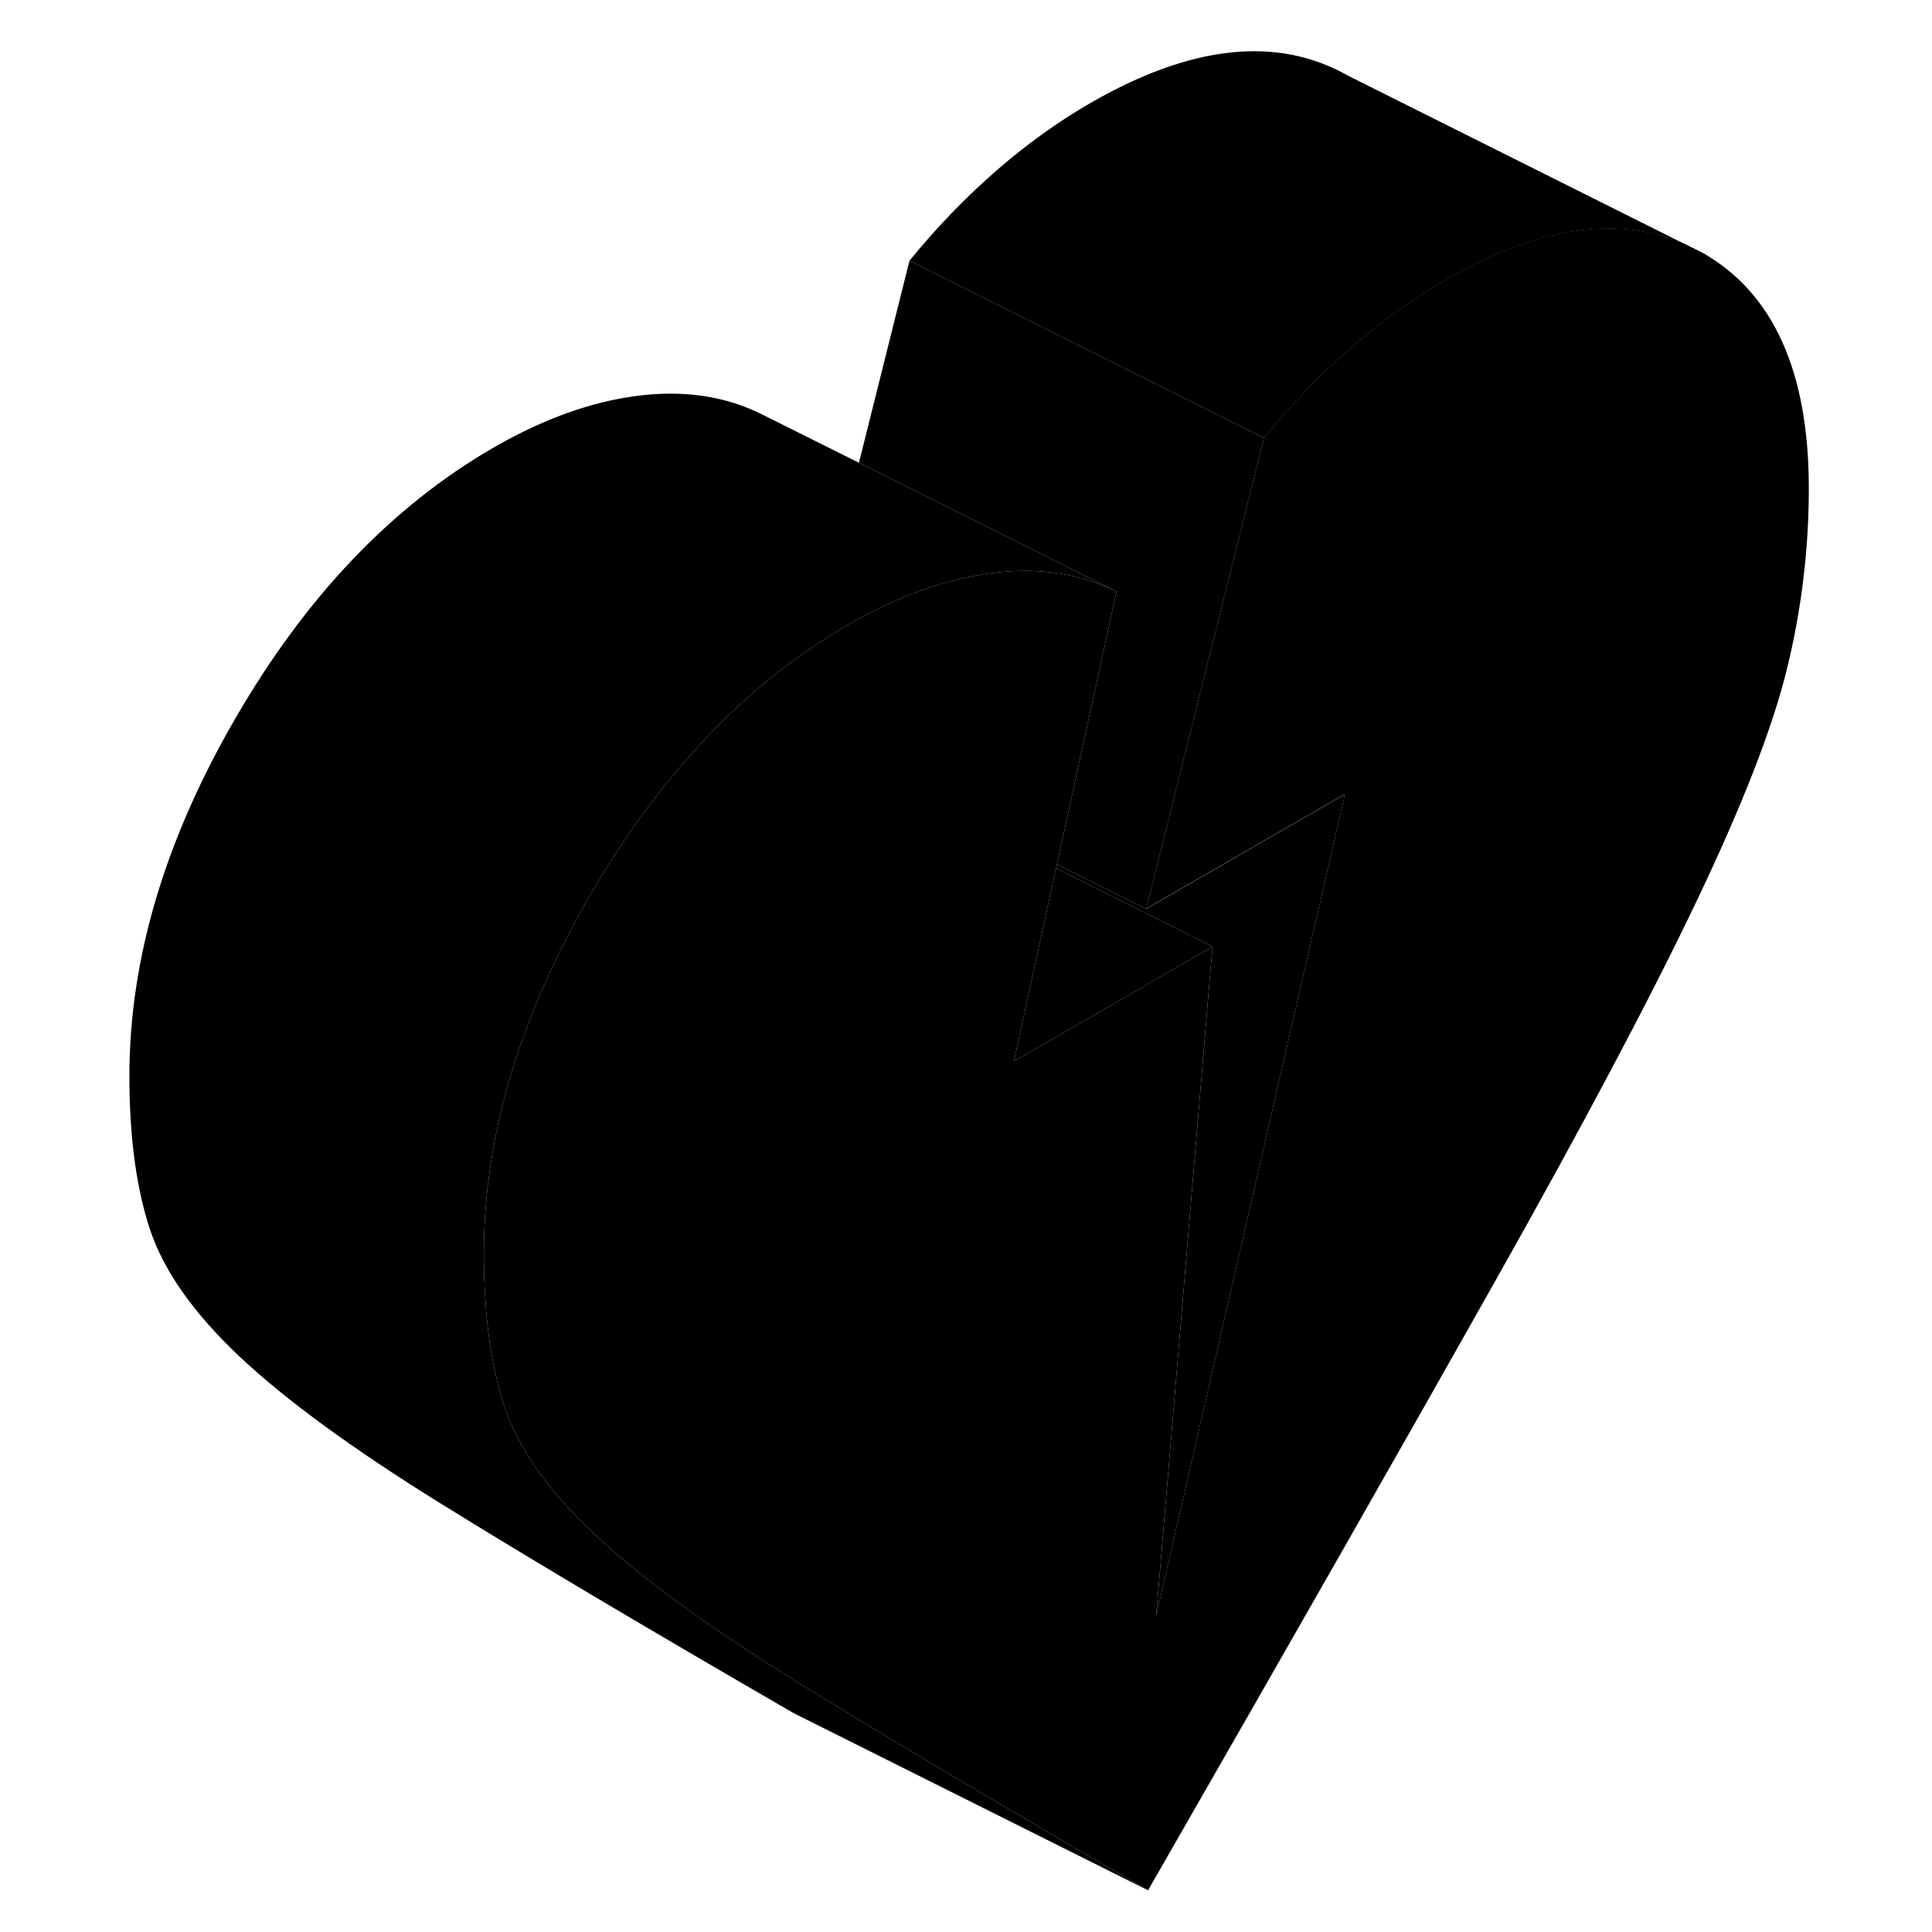 <svg width="48" height="48" viewBox="0 0 100 109" class="pr-icon-iso-duotone-secondary"
     xmlns="http://www.w3.org/2000/svg" stroke-width="1px" stroke-linecap="round" stroke-linejoin="round">
    <path d="M97.55 27.549C97.55 30.979 97.14 34.359 96.33 37.689C95.52 41.019 93.81 45.419 91.19 50.899C88.58 56.369 84.81 63.479 79.89 72.219C74.97 80.959 68.43 92.439 60.27 106.649C52.34 102.059 45.94 98.269 41.07 95.259C40.82 95.109 40.57 94.949 40.32 94.799C35.36 91.719 31.6 88.969 29.01 86.529C26.42 84.089 24.74 81.699 23.96 79.359C23.19 77.029 22.8 74.139 22.8 70.709C22.8 64.129 24.79 57.409 28.78 50.529C30.44 47.659 32.26 45.099 34.24 42.849C36.42 40.339 38.8 38.219 41.37 36.489C42.02 36.049 42.68 35.639 43.35 35.249C46.16 33.629 48.87 32.659 51.48 32.329C54.1 31.999 56.43 32.349 58.49 33.379L55.13 48.759L55.08 48.989L52.7 59.879L63.91 53.409L63.75 55.249L60.73 91.159L71.38 44.799L68.41 46.509H68.4L60.17 51.269L66.81 24.699C68.36 22.799 70 21.109 71.71 19.619C73.42 18.129 75.18 16.869 76.99 15.819C77.15 15.719 77.32 15.629 77.48 15.539C82.54 12.739 86.91 12.149 90.59 13.779L91.57 14.269C95.55 16.539 97.55 20.969 97.55 27.539V27.549Z" class="pr-icon-iso-duotone-primary-stroke" stroke-linejoin="round"/>
    <path d="M66.81 24.709L60.17 51.279L55.13 48.759L58.49 33.379L43.96 26.109L46.81 14.709L66.81 24.709Z" class="pr-icon-iso-duotone-primary-stroke" stroke-linejoin="round"/>
    <path d="M90.59 13.789C86.91 12.159 82.54 12.749 77.48 15.549C77.32 15.639 77.15 15.729 76.99 15.829C75.18 16.879 73.42 18.139 71.71 19.629C70 21.119 68.36 22.809 66.81 24.709L46.81 14.709C48.36 12.809 50 11.119 51.71 9.629C53.42 8.139 55.18 6.879 56.99 5.829C62.72 2.519 67.58 2.009 71.57 4.279L90.59 13.789Z" class="pr-icon-iso-duotone-primary-stroke" stroke-linejoin="round"/>
    <path d="M63.75 55.249L63.91 53.409L55.08 48.989L55.13 48.759L60.17 51.279L68.4 46.519C68.4 46.519 68.4 46.519 68.41 46.519L71.38 44.809L60.73 91.169L63.75 55.259V55.249Z" class="pr-icon-iso-duotone-primary-stroke" stroke-linejoin="round"/>
    <path d="M63.91 53.409L52.7 59.879L55.08 48.989L63.91 53.409Z" class="pr-icon-iso-duotone-primary-stroke" stroke-linejoin="round"/>
    <path d="M60.27 106.649L40.27 96.649C31.92 91.819 25.27 87.869 20.32 84.799C15.36 81.719 11.6 78.969 9.01 76.529C6.42 74.089 4.74 71.699 3.96 69.359C3.19 67.029 2.8 64.139 2.8 60.709C2.8 54.129 4.79 47.409 8.78 40.529C12.76 33.649 17.62 28.559 23.35 25.249C26.16 23.629 28.87 22.659 31.48 22.329C34.1 21.999 36.43 22.349 38.49 23.379L43.96 26.109L58.49 33.379C56.43 32.349 54.1 31.999 51.48 32.329C48.87 32.659 46.16 33.629 43.35 35.249C42.68 35.639 42.02 36.049 41.37 36.489C38.8 38.219 36.42 40.339 34.24 42.849C32.26 45.099 30.44 47.659 28.78 50.529C24.79 57.409 22.8 64.129 22.8 70.709C22.8 74.139 23.19 77.029 23.96 79.359C24.74 81.699 26.42 84.089 29.01 86.529C31.6 88.969 35.36 91.719 40.32 94.799C40.57 94.949 40.82 95.109 41.07 95.259C45.94 98.269 52.34 102.059 60.27 106.649Z" class="pr-icon-iso-duotone-primary-stroke" stroke-linejoin="round"/>
</svg>